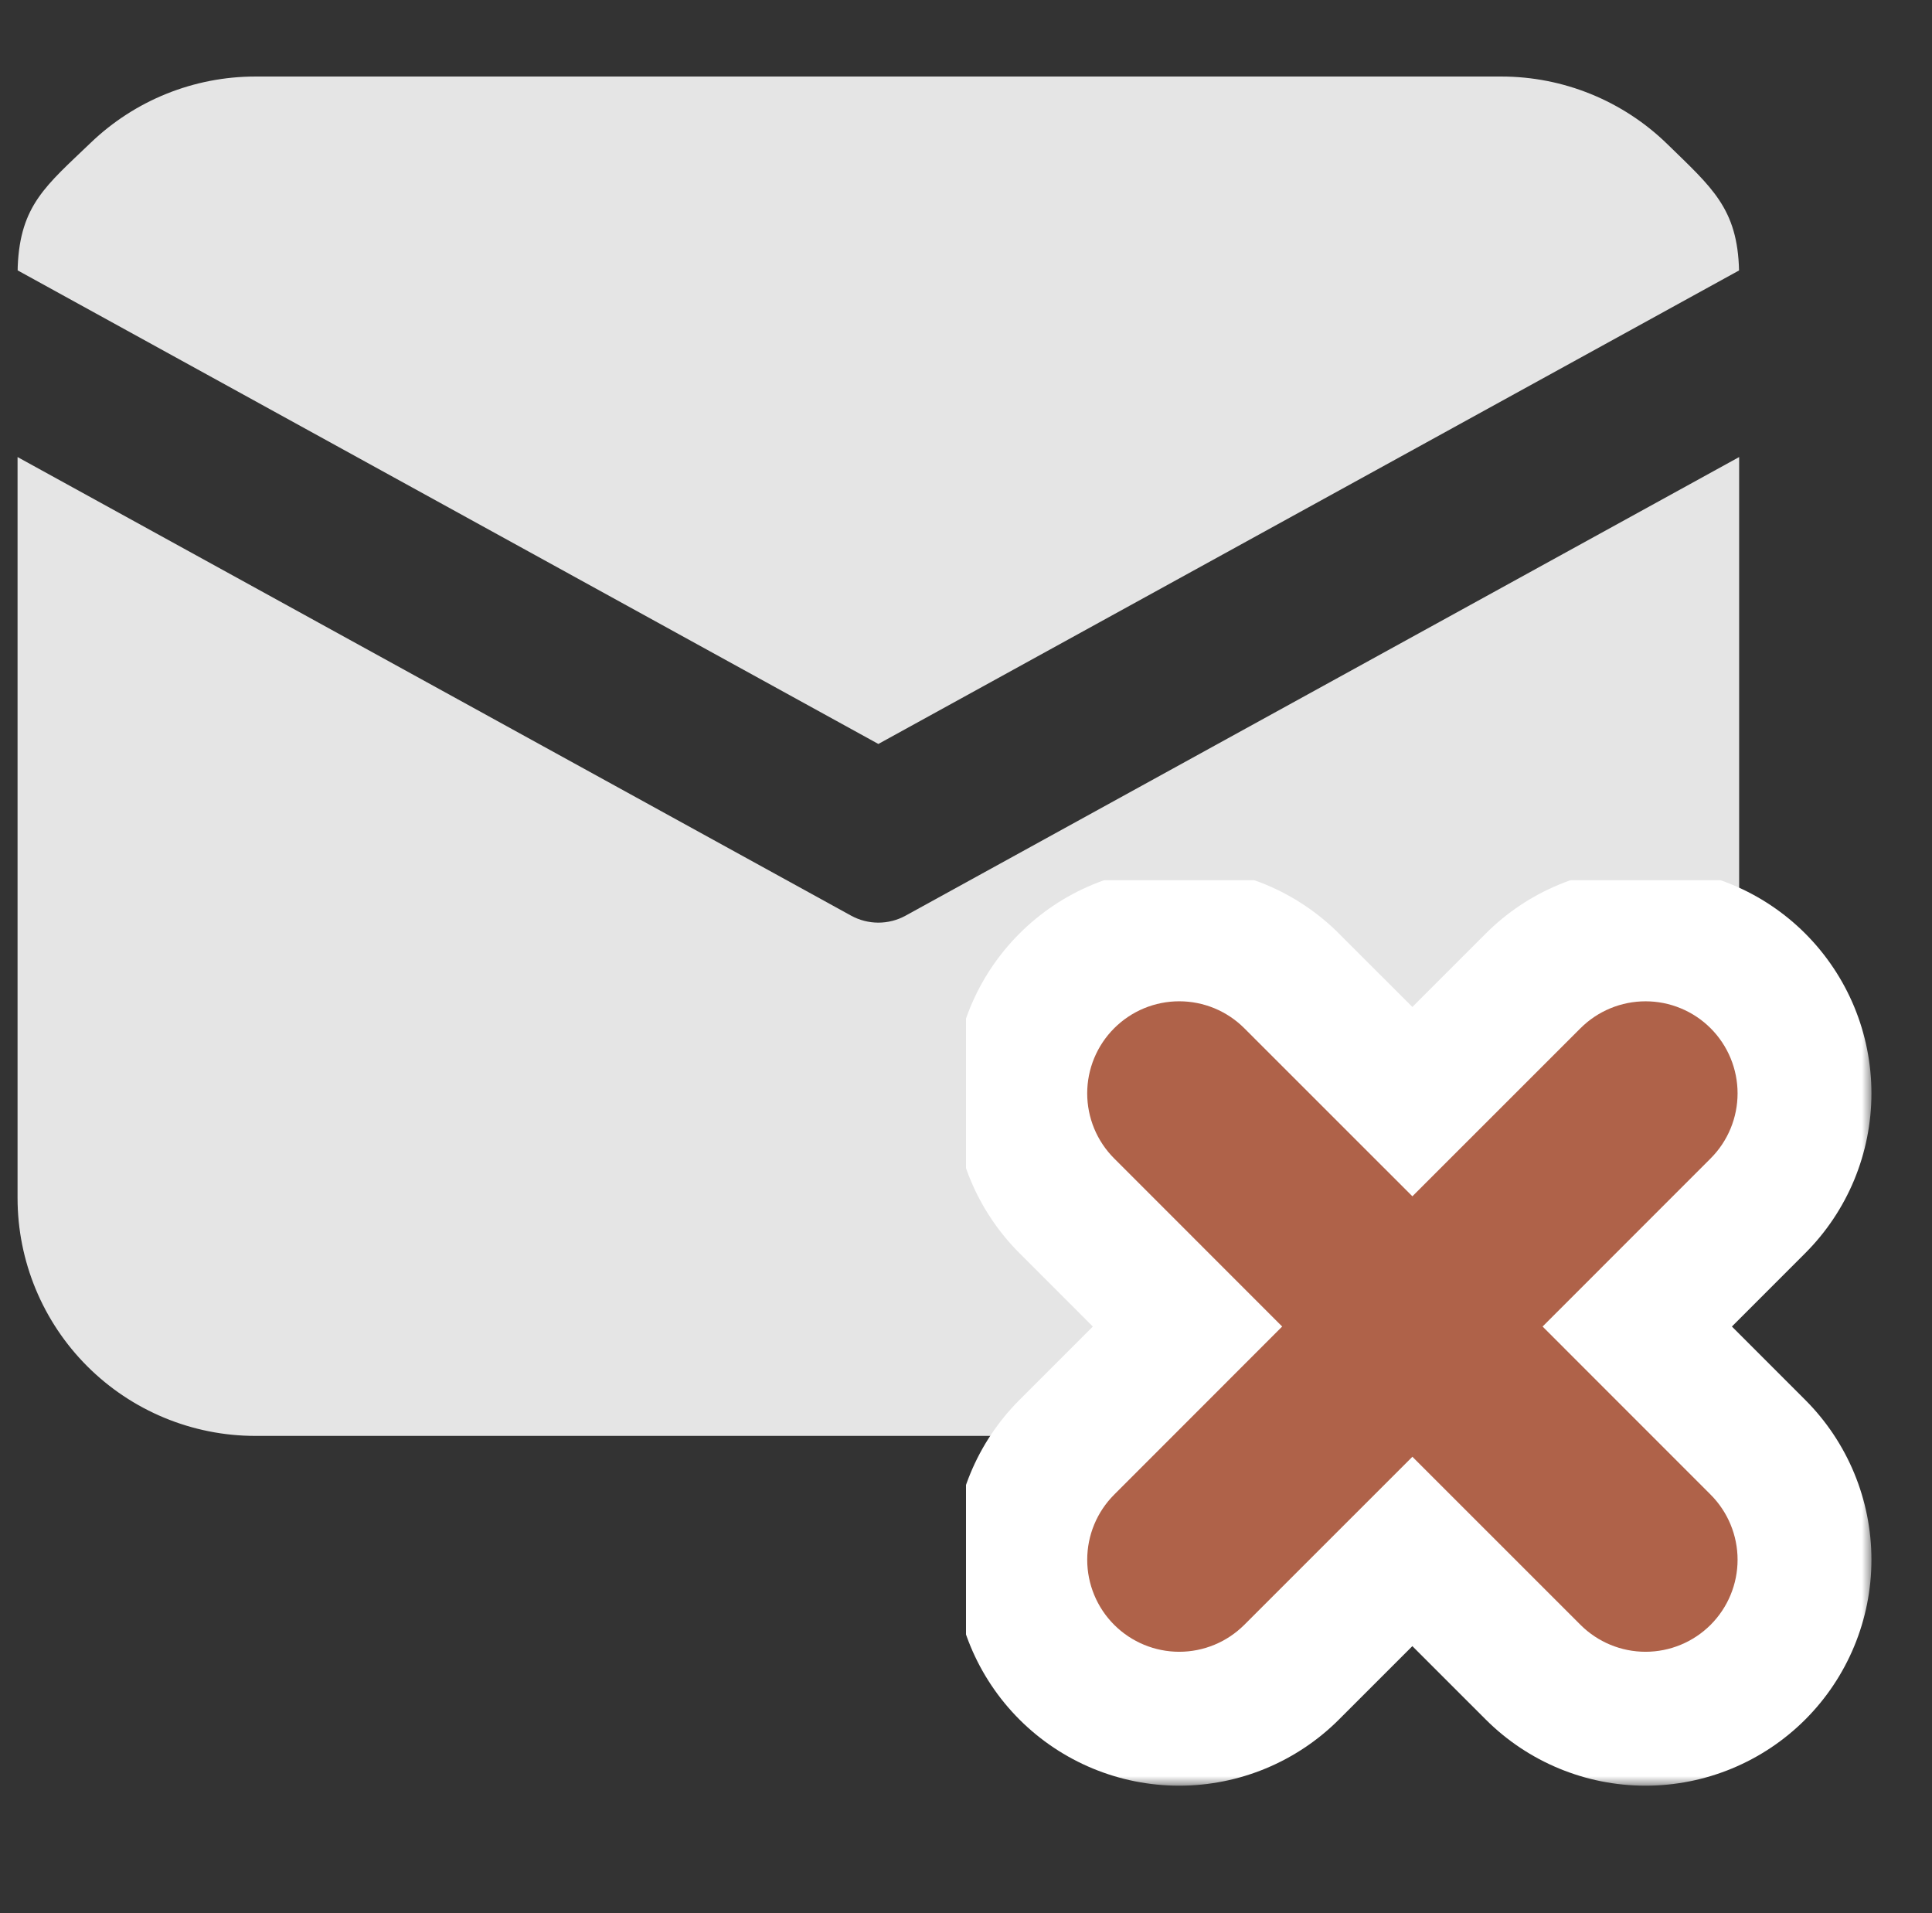 <svg width="101" height="100" viewBox="0 0 101 100" fill="none" xmlns="http://www.w3.org/2000/svg">
<rect x="0" y="0" width="101" height="100" fill="#333333" stroke="none"/>
<g clip-path="url(#clip0_30_150798)">
<path d="M90.918 23.89V62.618C90.918 69.487 85.352 75.053 78.484 75.053H13.352C10.054 75.053 6.892 73.743 4.56 71.411C2.228 69.079 0.918 65.916 0.918 62.618V23.89L44.492 47.859C45.38 48.347 46.458 48.347 47.344 47.859L90.918 23.89ZM78.484 4C81.73 4 84.847 5.27 87.169 7.537C89.492 9.805 90.835 10.891 90.913 14.136L45.918 38.886L0.923 14.133L0.927 13.92C1.06 10.714 2.427 9.683 4.743 7.462C7.058 5.24 10.143 4 13.352 4H78.484Z" fill="#E5E5E5"/>
<g clip-path="url(#clip1_30_150798)">
<mask id="path-2-outside-1_30_150798" maskUnits="userSpaceOnUse" x="49.834" y="45.336" width="48" height="48" fill="black">
<rect fill="white" x="49.834" y="45.336" width="48" height="48"/>
<path d="M59.658 55.16C59.919 54.899 60.229 54.692 60.57 54.55C60.911 54.409 61.277 54.336 61.646 54.336C62.015 54.336 62.381 54.409 62.722 54.55C63.063 54.692 63.373 54.899 63.633 55.16L73.834 65.357L84.035 55.16C84.296 54.899 84.606 54.692 84.947 54.551C85.288 54.41 85.654 54.337 86.023 54.337C86.392 54.337 86.758 54.41 87.099 54.551C87.44 54.692 87.75 54.899 88.011 55.16C88.272 55.421 88.479 55.731 88.62 56.072C88.761 56.413 88.834 56.779 88.834 57.148C88.834 57.517 88.761 57.882 88.62 58.224C88.479 58.565 88.272 58.874 88.011 59.135L77.814 69.336L88.011 79.537C88.538 80.064 88.834 80.779 88.834 81.525C88.834 82.27 88.538 82.985 88.011 83.513C87.484 84.04 86.769 84.336 86.023 84.336C85.278 84.336 84.562 84.04 84.035 83.513L73.834 73.316L63.633 83.513C63.106 84.04 62.391 84.336 61.646 84.336C60.9 84.336 60.185 84.04 59.658 83.513C59.131 82.985 58.835 82.27 58.835 81.525C58.835 80.779 59.131 80.064 59.658 79.537L69.855 69.336L59.658 59.135C59.397 58.875 59.19 58.565 59.048 58.224C58.907 57.883 58.834 57.517 58.834 57.148C58.834 56.779 58.907 56.413 59.048 56.072C59.19 55.731 59.397 55.421 59.658 55.16Z"/>
</mask>
<path d="M59.658 55.16L66.018 61.529L66.027 61.52L59.658 55.16ZM61.646 54.336V63.336V54.336ZM63.633 55.16L57.265 61.52L57.271 61.525L63.633 55.16ZM73.834 65.357L67.472 71.722C70.986 75.236 76.683 75.236 80.197 71.722L73.834 65.357ZM84.035 55.16L90.398 61.525L90.399 61.524L84.035 55.16ZM86.023 54.337V45.337V54.337ZM88.011 59.135L81.647 52.772L81.645 52.773L88.011 59.135ZM77.814 69.336L71.448 62.974C67.935 66.488 67.935 72.185 71.448 75.699L77.814 69.336ZM88.011 79.537L81.645 85.9L81.647 85.901L88.011 79.537ZM84.035 83.513L90.399 77.149L90.398 77.147L84.035 83.513ZM73.834 73.316L80.197 66.95C76.683 63.437 70.986 63.437 67.472 66.95L73.834 73.316ZM63.633 83.513L57.271 77.147L57.27 77.149L63.633 83.513ZM59.658 79.537L66.022 85.901L66.023 85.9L59.658 79.537ZM69.855 69.336L76.22 75.699C79.734 72.185 79.734 66.488 76.22 62.974L69.855 69.336ZM59.658 59.135L66.023 52.773L66.018 52.767L59.658 59.135ZM66.027 61.52C65.452 62.095 64.769 62.552 64.017 62.864L57.123 46.236C55.689 46.831 54.386 47.702 53.29 48.801L66.027 61.52ZM64.017 62.864C63.265 63.175 62.46 63.336 61.646 63.336V45.336C60.094 45.336 58.557 45.642 57.123 46.236L64.017 62.864ZM61.646 63.336C60.832 63.336 60.026 63.175 59.275 62.864L66.169 46.236C64.735 45.642 63.198 45.336 61.646 45.336V63.336ZM59.275 62.864C58.523 62.552 57.84 62.095 57.265 61.52L70.002 48.801C68.905 47.702 67.603 46.831 66.169 46.236L59.275 62.864ZM57.271 61.525L67.472 71.722L80.197 58.992L69.996 48.795L57.271 61.525ZM80.197 71.722L90.398 61.525L77.672 48.795L67.472 58.992L80.197 71.722ZM90.399 61.524C89.825 62.099 89.142 62.555 88.391 62.866L81.503 46.236C80.07 46.829 78.768 47.699 77.671 48.796L90.399 61.524ZM88.391 62.866C87.641 63.177 86.836 63.337 86.023 63.337V45.337C84.472 45.337 82.936 45.642 81.503 46.236L88.391 62.866ZM86.023 63.337C85.21 63.337 84.405 63.177 83.655 62.866L90.543 46.236C89.11 45.642 87.574 45.337 86.023 45.337V63.337ZM83.655 62.866C82.904 62.555 82.221 62.099 81.647 61.524L94.375 48.796C93.278 47.699 91.976 46.829 90.543 46.236L83.655 62.866ZM81.647 61.524C81.072 60.949 80.616 60.267 80.305 59.516L96.935 52.628C96.341 51.195 95.471 49.893 94.375 48.796L81.647 61.524ZM80.305 59.516C79.994 58.765 79.834 57.961 79.834 57.148L97.834 57.148C97.834 55.597 97.528 54.061 96.935 52.628L80.305 59.516ZM79.834 57.148C79.834 56.335 79.994 55.53 80.305 54.779L96.935 61.668C97.528 60.235 97.834 58.699 97.834 57.148L79.834 57.148ZM80.305 54.779C80.616 54.028 81.072 53.346 81.647 52.772L94.375 65.499C95.471 64.403 96.341 63.101 96.935 61.668L80.305 54.779ZM81.645 52.773L71.448 62.974L84.179 75.699L94.376 65.498L81.645 52.773ZM71.448 75.699L81.645 85.9L94.376 73.174L84.179 62.974L71.448 75.699ZM81.647 85.901C80.486 84.741 79.834 83.166 79.834 81.525H97.834C97.834 78.392 96.59 75.388 94.375 73.173L81.647 85.901ZM79.834 81.525C79.834 79.883 80.486 78.309 81.647 77.149L94.375 89.877C96.59 87.662 97.834 84.657 97.834 81.525H79.834ZM81.647 77.149C82.807 75.988 84.382 75.336 86.023 75.336V93.336C89.156 93.336 92.16 92.091 94.375 89.877L81.647 77.149ZM86.023 75.336C87.664 75.336 89.239 75.988 90.399 77.149L77.671 89.877C79.886 92.091 82.891 93.336 86.023 93.336V75.336ZM90.398 77.147L80.197 66.95L67.472 79.681L77.672 89.878L90.398 77.147ZM67.472 66.95L57.271 77.147L69.996 89.878L80.197 79.681L67.472 66.95ZM57.27 77.149C58.43 75.988 60.004 75.336 61.646 75.336V93.336C64.778 93.336 67.782 92.091 69.998 89.877L57.27 77.149ZM61.646 75.336C63.287 75.336 64.862 75.988 66.022 77.149L53.294 89.877C55.509 92.091 58.513 93.336 61.646 93.336V75.336ZM66.022 77.149C67.183 78.309 67.835 79.883 67.835 81.525H49.835C49.835 84.657 51.079 87.662 53.294 89.877L66.022 77.149ZM67.835 81.525C67.835 83.166 67.183 84.741 66.022 85.901L53.294 73.173C51.079 75.388 49.835 78.392 49.835 81.525H67.835ZM66.023 85.9L76.22 75.699L63.49 62.974L53.293 73.174L66.023 85.9ZM76.22 62.974L66.023 52.773L53.293 65.498L63.49 75.699L76.22 62.974ZM66.018 52.767C66.593 53.342 67.05 54.025 67.362 54.776L50.734 61.671C51.329 63.105 52.2 64.407 53.299 65.504L66.018 52.767ZM67.362 54.776C67.674 55.528 67.834 56.334 67.834 57.148H49.834C49.834 58.7 50.14 60.237 50.734 61.671L67.362 54.776ZM67.834 57.148C67.834 57.962 67.674 58.767 67.362 59.519L50.734 52.625C50.14 54.059 49.834 55.596 49.834 57.148H67.834ZM67.362 59.519C67.05 60.271 66.593 60.954 66.018 61.529L53.299 48.792C52.2 49.888 51.329 51.191 50.734 52.625L67.362 59.519Z" fill="white" mask="url(#path-2-outside-1_30_150798)"/>
<path d="M60.189 53.626C59.727 53.818 59.307 54.099 58.953 54.453C58.599 54.807 58.318 55.227 58.126 55.689C57.935 56.151 57.836 56.647 57.836 57.148C57.836 57.648 57.935 58.144 58.126 58.607C58.318 59.069 58.599 59.489 58.953 59.843C58.953 59.843 58.953 59.843 58.953 59.843L68.443 69.336L58.953 78.83C58.238 79.545 57.837 80.514 57.837 81.525C57.837 82.536 58.238 83.505 58.953 84.22L59.654 83.518L58.953 84.22C59.668 84.934 60.637 85.336 61.648 85.336C62.658 85.336 63.628 84.934 64.342 84.22C64.343 84.22 64.343 84.22 64.343 84.22L73.836 74.729L83.33 84.22C84.045 84.934 85.014 85.336 86.025 85.336C87.036 85.336 88.005 84.934 88.72 84.22C89.434 83.505 89.836 82.536 89.836 81.525C89.836 80.514 89.434 79.545 88.72 78.83L79.229 69.336L88.72 59.843C88.72 59.843 88.72 59.843 88.72 59.842C89.074 59.489 89.354 59.069 89.546 58.606C89.737 58.144 89.836 57.648 89.836 57.148C89.836 56.647 89.737 56.152 89.546 55.689C89.354 55.227 89.074 54.807 88.72 54.453C88.366 54.099 87.946 53.818 87.483 53.627C87.021 53.435 86.525 53.337 86.025 53.337C85.525 53.337 85.029 53.435 84.567 53.627C84.104 53.818 83.684 54.099 83.33 54.453L73.836 63.943L64.343 54.453C64.343 54.453 64.343 54.453 64.343 54.453C63.989 54.099 63.569 53.818 63.107 53.626C62.644 53.435 62.148 53.336 61.648 53.336C61.147 53.336 60.651 53.435 60.189 53.626Z" fill="#af6249" stroke="#af6249" stroke-width="2" stroke-linejoin="round"/>
</g>
</g>
<defs>
<clipPath id="clip0_30_150798">
<rect width="100" height="100" fill="white" transform="translate(0.5)"/>
</clipPath>
<clipPath id="clip1_30_150798">
<rect width="50" height="50" fill="white" transform="translate(50.5 46)"/>
</clipPath>
</defs>
</svg>
